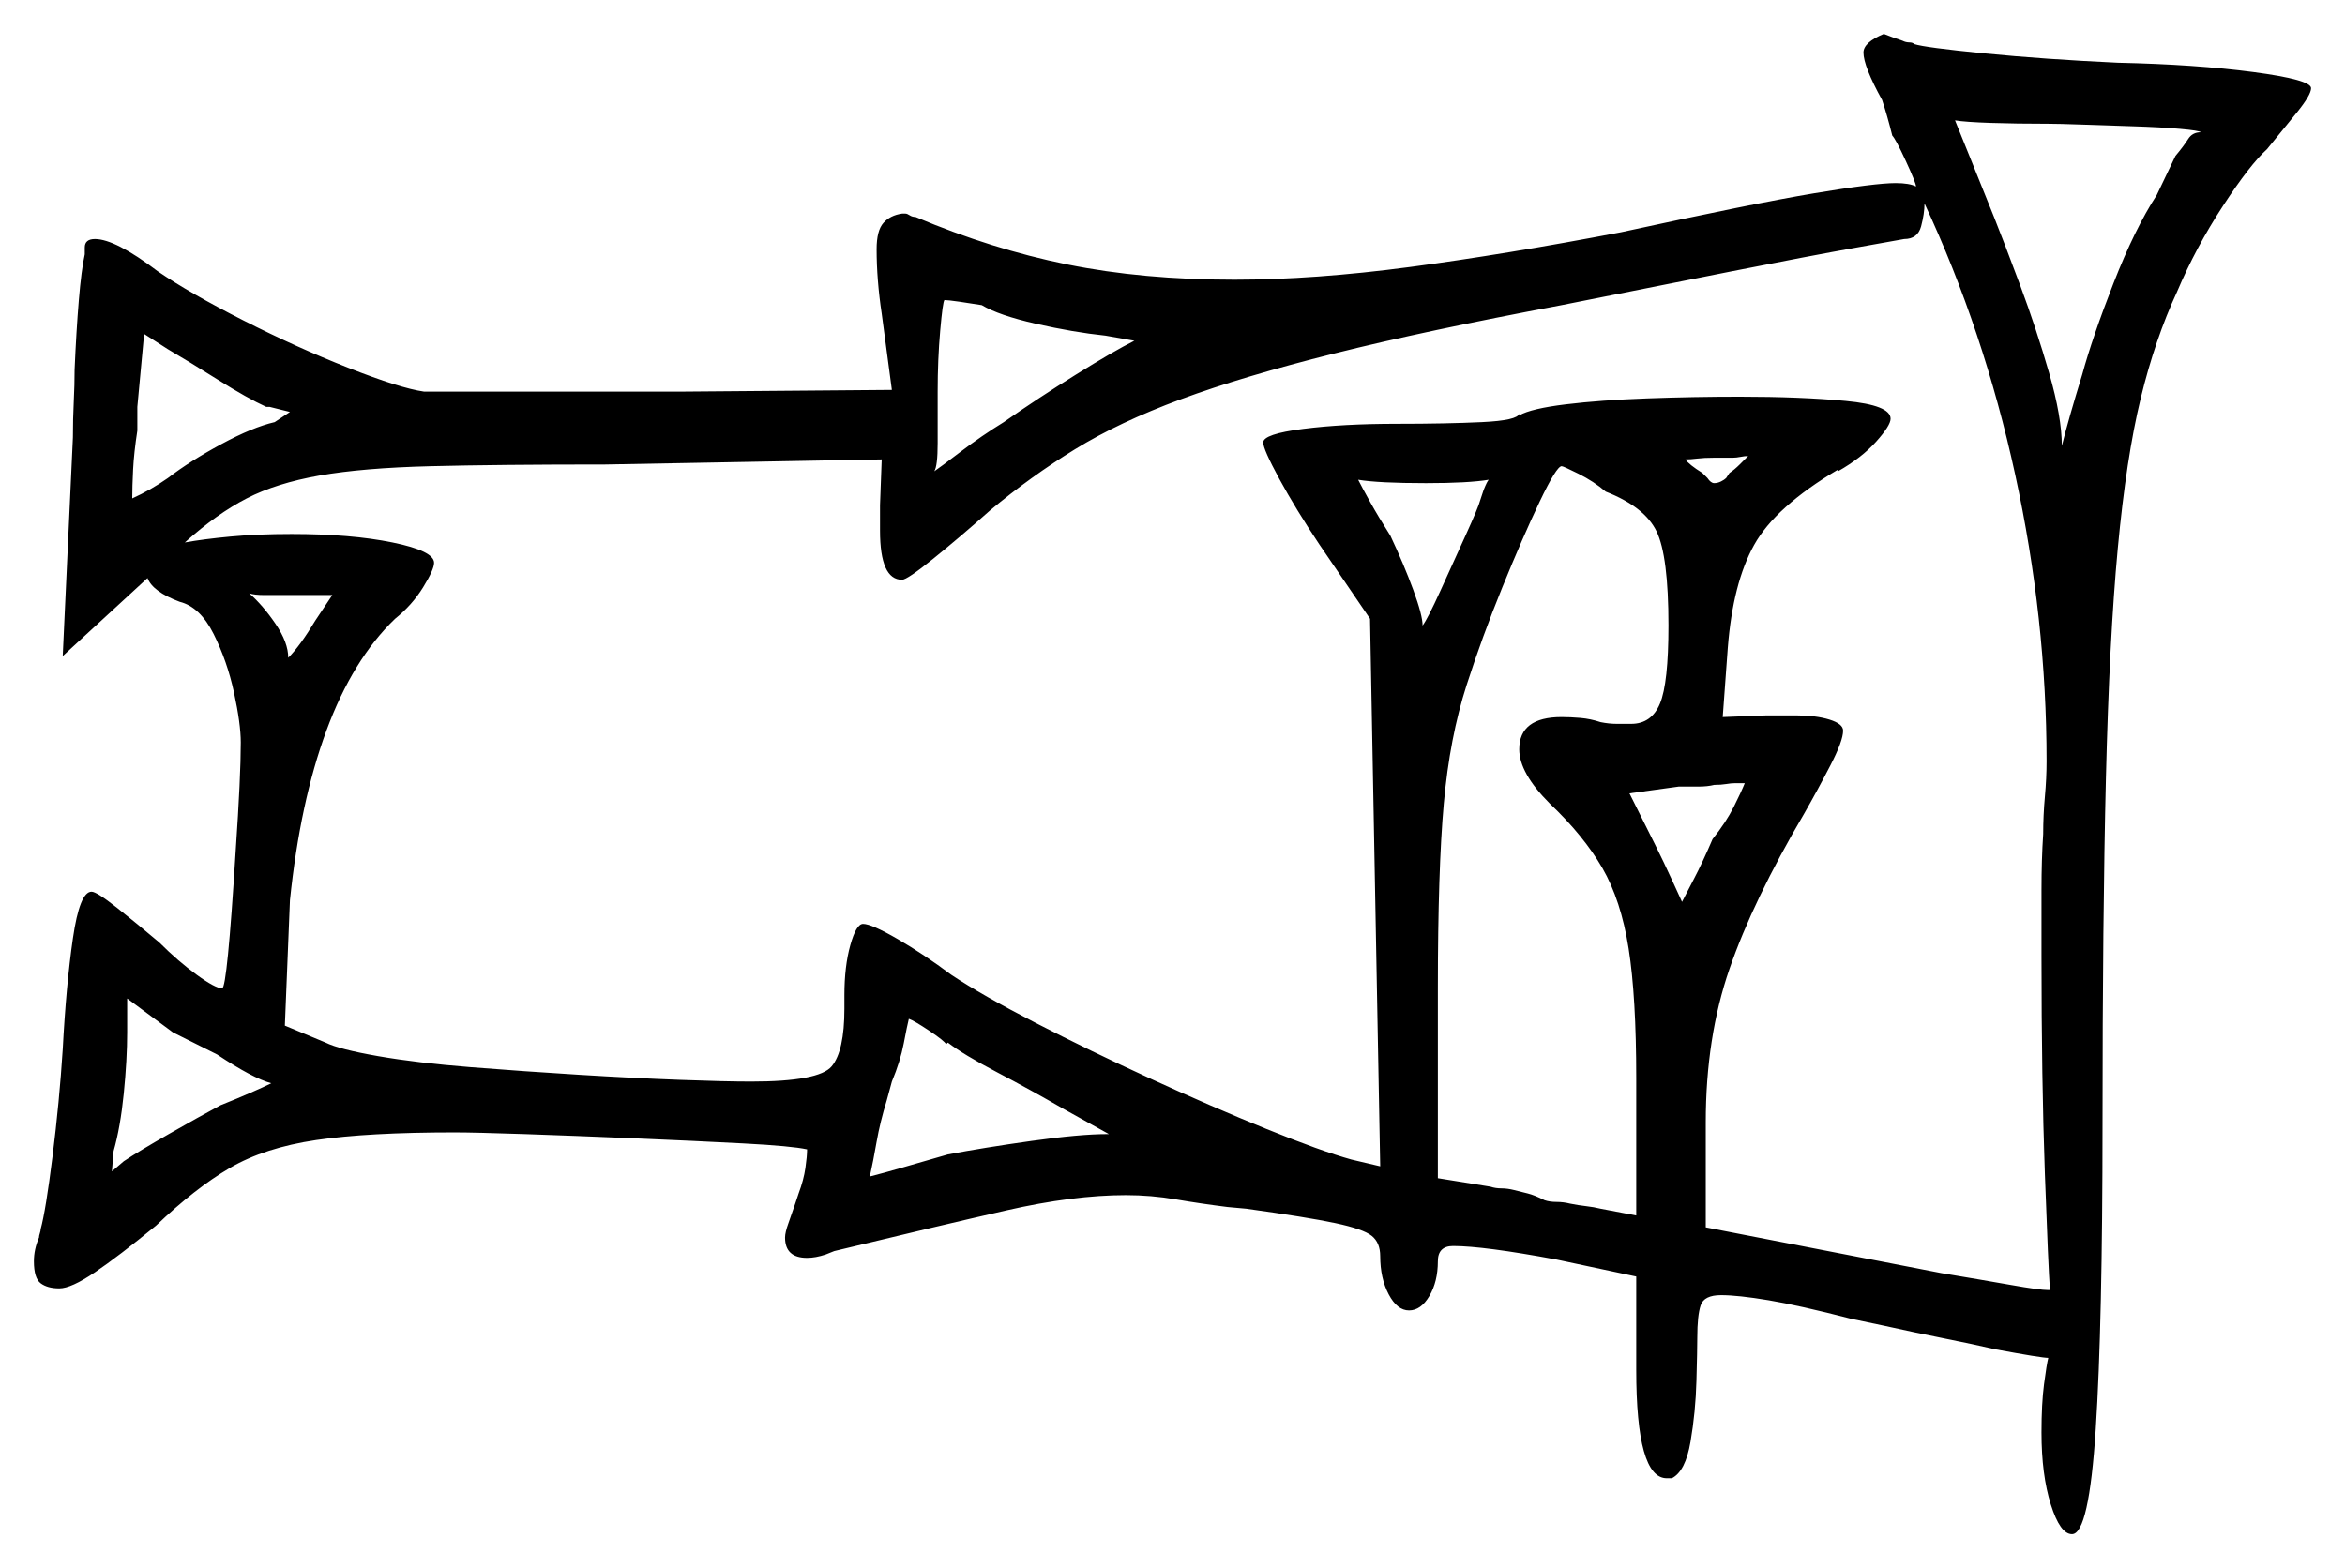 <svg xmlns="http://www.w3.org/2000/svg" width="691.5" height="462.5" viewBox="0 0 691.5 462.5"><path d="M80.0 319.5Q74.5 318.0 64.0 311.0L51.0 304.5L37.5 294.5V304.5Q37.5 312.5 36.5 322.5Q35.5 332.5 33.5 339.5L33.0 345.5L36.5 342.5Q41.0 339.5 49.75 334.5Q58.5 329.5 65.0 326.0Q70.0 324.0 74.0 322.25Q78.0 320.5 80.0 319.5ZM279.5 307.5 279.0 308.0Q278.5 307.0 274.0 304.0Q269.5 301.0 268.0 300.5Q267.5 302.5 266.5 307.75Q265.5 313.0 263.0 319.0L261.5 324.5Q259.5 331.0 258.5 336.75Q257.5 342.5 256.5 347.0Q260.5 346.0 266.5 344.25Q272.5 342.5 279.5 340.5Q290.0 338.5 304.25 336.5Q318.5 334.5 326.5 334.5H327.0L313.5 327.0Q304.0 321.5 294.0 316.25Q284.0 311.0 279.5 307.5ZM85.5 121.5 79.5 120.0H78.5Q73.0 117.5 64.25 112.0Q55.5 106.5 49.5 103.0L42.5 98.5L40.5 120.0V127.0Q39.5 133.5 39.25 138.5Q39.0 143.5 39.0 147.0Q44.5 144.5 49.5 141.0Q56.0 136.0 65.25 131.0Q74.5 126.0 81.0 124.5ZM93.0 183.0 98.0 175.5H85.0Q81.0 175.5 78.0 175.5Q75.0 175.5 73.5 175.0Q77.5 178.5 81.25 184.0Q85.0 189.5 85.0 194.0Q88.5 190.5 93.0 183.0ZM54.5 160.0Q60.0 159.0 68.0 158.25Q76.0 157.5 86.0 157.5Q103.5 157.5 115.75 160.0Q128.0 162.5 128.0 166.0Q128.0 168.0 124.75 173.25Q121.5 178.5 116.5 182.5Q104.0 194.5 96.25 215.5Q88.5 236.5 85.5 265.5L84.0 302.5L96.0 307.5Q100.0 309.5 111.5 311.5Q123.0 313.5 138.75 314.75Q154.5 316.0 170.75 317.0Q187.0 318.0 200.5 318.5Q214.0 319.0 221.5 319.0Q241.5 319.0 245.25 314.5Q249.0 310.0 249.0 297.5V293.5Q249.0 285.0 250.75 278.75Q252.5 272.5 254.5 272.5Q257.0 272.5 264.75 277.0Q272.5 281.5 280.5 287.5Q289.5 293.5 305.5 301.75Q321.5 310.0 339.5 318.25Q357.5 326.5 373.5 333.0Q389.5 339.5 398.5 342.0L407.0 344.0L404.0 182.5L389.0 160.5Q382.0 150.0 377.25 141.25Q372.5 132.5 372.5 130.5Q372.5 128.0 384.25 126.5Q396.0 125.0 412.0 125.0Q426.5 125.0 437.0 124.5Q447.5 124.0 448.0 122.0V122.5Q451.5 120.5 461.75 119.25Q472.0 118.0 485.75 117.5Q499.5 117.0 513.0 117.0Q531.0 117.0 544.25 118.25Q557.5 119.5 557.5 123.5Q557.5 125.5 553.25 130.25Q549.0 135.0 542.0 139.0V138.5Q523.5 149.5 517.25 160.75Q511.0 172.0 509.5 191.0L508.0 211.5L521.0 211.0H529.5Q535.5 211.0 539.5 212.25Q543.5 213.5 543.5 215.5Q543.5 218.5 539.75 225.75Q536.0 233.0 532.0 240.0Q517.0 265.5 510.0 285.75Q503.0 306.0 503.0 331.0V362.0L572.5 375.5Q584.5 377.5 593.0 379.0Q601.5 380.5 604.0 380.5H604.5Q604.0 374.0 603.0 346.25Q602.0 318.5 602.0 282.0Q602.0 271.5 602.0 262.5Q602.0 253.5 602.5 246.0Q602.5 240.5 603.0 235.0Q603.5 229.5 603.5 224.5Q603.5 182.5 594.25 140.0Q585.0 97.5 567.5 60.0Q567.5 63.0 566.5 66.75Q565.5 70.5 561.5 70.5Q561.5 70.5 547.5 73.0Q533.5 75.5 510.75 80.0Q488.0 84.5 460.5 90.0Q420.5 97.5 393.5 104.25Q366.5 111.0 348.25 117.75Q330.0 124.5 317.0 132.5Q304.0 140.5 292.0 150.5Q283.0 158.5 275.25 164.75Q267.5 171.0 266.0 171.0Q259.5 171.0 259.5 156.5V149.0L260.0 135.5L178.5 137.0Q147.0 137.0 127.0 137.5Q107.0 138.0 94.25 140.25Q81.5 142.5 72.75 147.0Q64.0 151.5 54.5 160.0ZM334.5 100.5 326.0 99.0Q316.5 98.0 305.5 95.5Q294.5 93.0 289.5 90.0Q286.5 89.5 283.0 89.0Q279.5 88.5 278.5 88.5Q278.0 89.0 277.25 97.5Q276.5 106.0 276.5 115.5Q276.5 124.0 276.5 130.75Q276.5 137.5 275.5 139.0Q277.0 138.0 283.25 133.25Q289.5 128.5 296.0 124.5Q306.0 117.5 317.25 110.5Q328.5 103.5 334.5 100.5ZM439.0 141.5Q433.0 142.5 420.5 142.5Q406.5 142.5 400.5 141.5Q401.5 143.5 404.0 148.0Q406.5 152.5 410.0 158.0Q414.0 166.5 416.75 174.0Q419.5 181.5 419.5 184.5Q421.0 182.5 424.75 174.25Q428.5 166.0 432.25 157.75Q436.0 149.5 436.5 147.5Q437.5 144.5 437.5 144.5Q438.5 142.0 439.0 141.5ZM473.5 145.0Q470.0 142.0 465.5 139.75Q461.0 137.5 460.5 137.5Q459.0 137.5 454.0 148.0Q449.0 158.5 443.0 173.25Q437.0 188.0 432.5 202.0Q427.5 217.5 425.75 237.0Q424.0 256.5 424.0 291.5V347.5L439.5 350.0Q441.0 350.5 442.75 350.5Q444.5 350.5 446.5 351.0Q448.5 351.5 450.5 352.0Q452.5 352.5 455.5 354.0Q457.0 354.5 459.0 354.5Q461.0 354.5 463.0 355.0Q465.5 355.5 467.75 355.75Q470.0 356.0 472.0 356.5L482.5 358.5V318.0Q482.5 294.0 480.25 279.75Q478.0 265.5 472.5 256.0Q467.0 246.5 457.0 237.0Q448.0 228.0 448.0 221.0Q448.0 211.5 460.5 211.5Q463.0 211.5 466.0 211.75Q469.0 212.0 472.0 213.0Q474.5 213.5 476.75 213.5Q479.0 213.5 481.0 213.5Q487.0 213.5 489.5 207.5Q492.0 201.5 492.0 184.5Q492.0 164.0 488.5 156.75Q485.0 149.5 473.5 145.0ZM505.0 247.5Q509.0 242.5 511.25 238.0Q513.5 233.5 514.5 231.0H511.5Q510.5 231.0 509.0 231.25Q507.5 231.5 505.5 231.5Q503.5 232.0 500.75 232.0Q498.0 232.0 495.0 232.0L480.5 234.0L488.0 249.0Q490.5 254.0 493.25 260.0Q496.0 266.0 496.0 266.0Q497.0 264.0 499.5 259.25Q502.0 254.5 505.0 247.5ZM515.5 134.5Q514.5 134.5 513.25 134.75Q512.0 135.0 511.0 135.0H505.5Q502.5 135.0 500.5 135.25Q498.5 135.5 497.0 135.5Q498.0 137.0 502.0 139.5L503.5 141.0Q504.5 142.5 505.5 142.5Q506.5 142.5 507.5 142.0Q508.5 141.5 509.0 141.0L510.0 139.5Q511.5 138.5 513.0 137.0Q514.5 135.5 515.5 134.5ZM649.0 39.0Q648.5 38.5 642.75 38.0Q637.0 37.5 629.0 37.25Q621.0 37.0 614.0 36.75Q607.0 36.5 604.0 36.5Q594.5 36.5 587.0 36.25Q579.5 36.0 576.5 35.5Q577.5 38.0 580.75 46.0Q584.0 54.0 588.0 64.0Q591.0 71.5 595.75 84.25Q600.5 97.0 604.25 110.0Q608.0 123.0 608.0 131.5Q609.0 127.5 610.5 122.25Q612.0 117.0 614.0 110.5Q617.0 99.5 623.25 83.5Q629.5 67.5 636.0 57.5L641.5 46.0Q644.0 43.0 645.25 41.0Q646.5 39.0 649.0 39.0ZM478.0 68.5Q517.0 60.0 535.0 57.0Q553.0 54.0 559.0 54.0Q563.0 54.0 565.0 55.0Q565.0 54.0 562.0 47.5Q559.0 41.0 558.0 40.0Q556.5 34.0 555.0 29.5Q549.5 19.5 549.5 15.5Q549.5 12.5 555.5 10.0Q558.0 11.0 561.0 12.0Q562.0 12.5 563.0 12.5Q564.0 12.5 564.5 13.0Q567.5 14.0 585.25 15.75Q603.0 17.5 624.5 18.5Q647.5 19.0 664.5 21.25Q681.5 23.5 681.5 26.0Q681.5 28.0 677.25 33.25Q673.0 38.5 668.5 44.0Q663.5 48.5 655.5 60.75Q647.5 73.0 642.0 86.0Q635.5 100.0 631.25 117.5Q627.0 135.0 624.5 161.75Q622.0 188.5 621.0 229.5Q620.0 270.5 620.0 331.5Q620.0 390.5 618.0 421.5Q616.0 452.5 611.0 452.5Q607.5 452.5 604.75 443.75Q602.0 435.0 602.0 422.5Q602.0 414.0 602.75 408.25Q603.5 402.5 604.0 400.5Q602.0 400.5 588.5 398.0Q582.0 396.5 573.25 394.75Q564.5 393.0 555.5 391.0L546.0 389.0Q530.5 385.0 521.5 383.5Q512.5 382.0 507.5 382.0Q502.5 382.0 501.5 385.0Q500.5 388.0 500.5 394.5Q500.5 398.0 500.25 407.25Q500.0 416.5 498.5 425.25Q497.0 434.0 493.0 436.0H491.5Q482.5 436.0 482.5 404.0V376.5L459.0 371.5Q437.5 367.5 428.5 367.5Q424.0 367.5 424.0 372.0Q424.0 378.0 421.5 382.25Q419.0 386.5 415.5 386.5Q412.0 386.5 409.5 381.75Q407.0 377.0 407.0 370.5Q407.0 366.5 404.5 364.5Q402.0 362.5 393.75 360.75Q385.5 359.0 367.5 356.5L362.0 356.0Q354.0 355.0 346.75 353.75Q339.5 352.5 332.0 352.5Q316.5 352.5 296.75 357.0Q277.0 361.5 246.0 369.0L243.5 370.0Q240.5 371.0 238.0 371.0Q231.5 371.0 231.5 365.0Q231.5 363.5 232.5 360.75Q233.5 358.0 234.5 355.0L235.5 352.0Q237.0 348.0 237.5 344.5Q238.0 341.0 238.0 339.0Q233.5 338.0 219.25 337.25Q205.0 336.5 187.25 335.75Q169.5 335.0 154.75 334.5Q140.0 334.0 134.0 334.0Q108.5 334.0 93.25 336.25Q78.0 338.5 67.75 344.5Q57.5 350.5 46.0 361.5Q35.0 370.5 28.0 375.25Q21.0 380.0 17.5 380.0Q14.0 380.0 12.0 378.5Q10.0 377.0 10.0 372.0Q10.0 368.5 11.5 365.0Q11.5 364.5 11.75 363.75Q12.0 363.0 12.0 362.5Q13.5 357.0 15.5 341.0Q17.5 325.0 18.5 309.5Q19.5 290.5 21.5 276.75Q23.5 263.0 27.0 263.0Q28.5 263.0 34.5 267.75Q40.5 272.5 47.0 278.0Q52.5 283.5 58.0 287.5Q63.5 291.5 65.5 291.5Q67.0 291.5 69.5 251.0Q71.0 229.0 71.0 219.0Q71.0 213.5 69.0 204.25Q67.0 195.0 63.0 187.0Q59.0 179.0 53.0 177.5Q45.0 174.5 43.5 170.5L18.5 193.5L21.5 129.0Q21.5 123.5 21.75 118.5Q22.0 113.5 22.0 109.0Q22.5 97.5 23.25 88.5Q24.0 79.5 25.0 75.0V73.0Q25.0 70.5 28.0 70.5Q34.0 70.5 46.5 80.0Q56.0 86.5 71.75 94.5Q87.5 102.5 102.75 108.5Q118.0 114.5 125.0 115.5H202.0L263.0 115.0L260.0 92.5Q258.5 82.5 258.5 73.5Q258.5 68.0 260.5 65.75Q262.5 63.5 266.0 63.0H267.0Q267.5 63.0 268.25 63.5Q269.0 64.0 270.0 64.0Q292.5 73.5 314.75 78.0Q337.0 82.5 364.0 82.5Q387.5 82.5 415.75 78.75Q444.0 75.0 478.0 68.5Z" fill="black" /></svg>